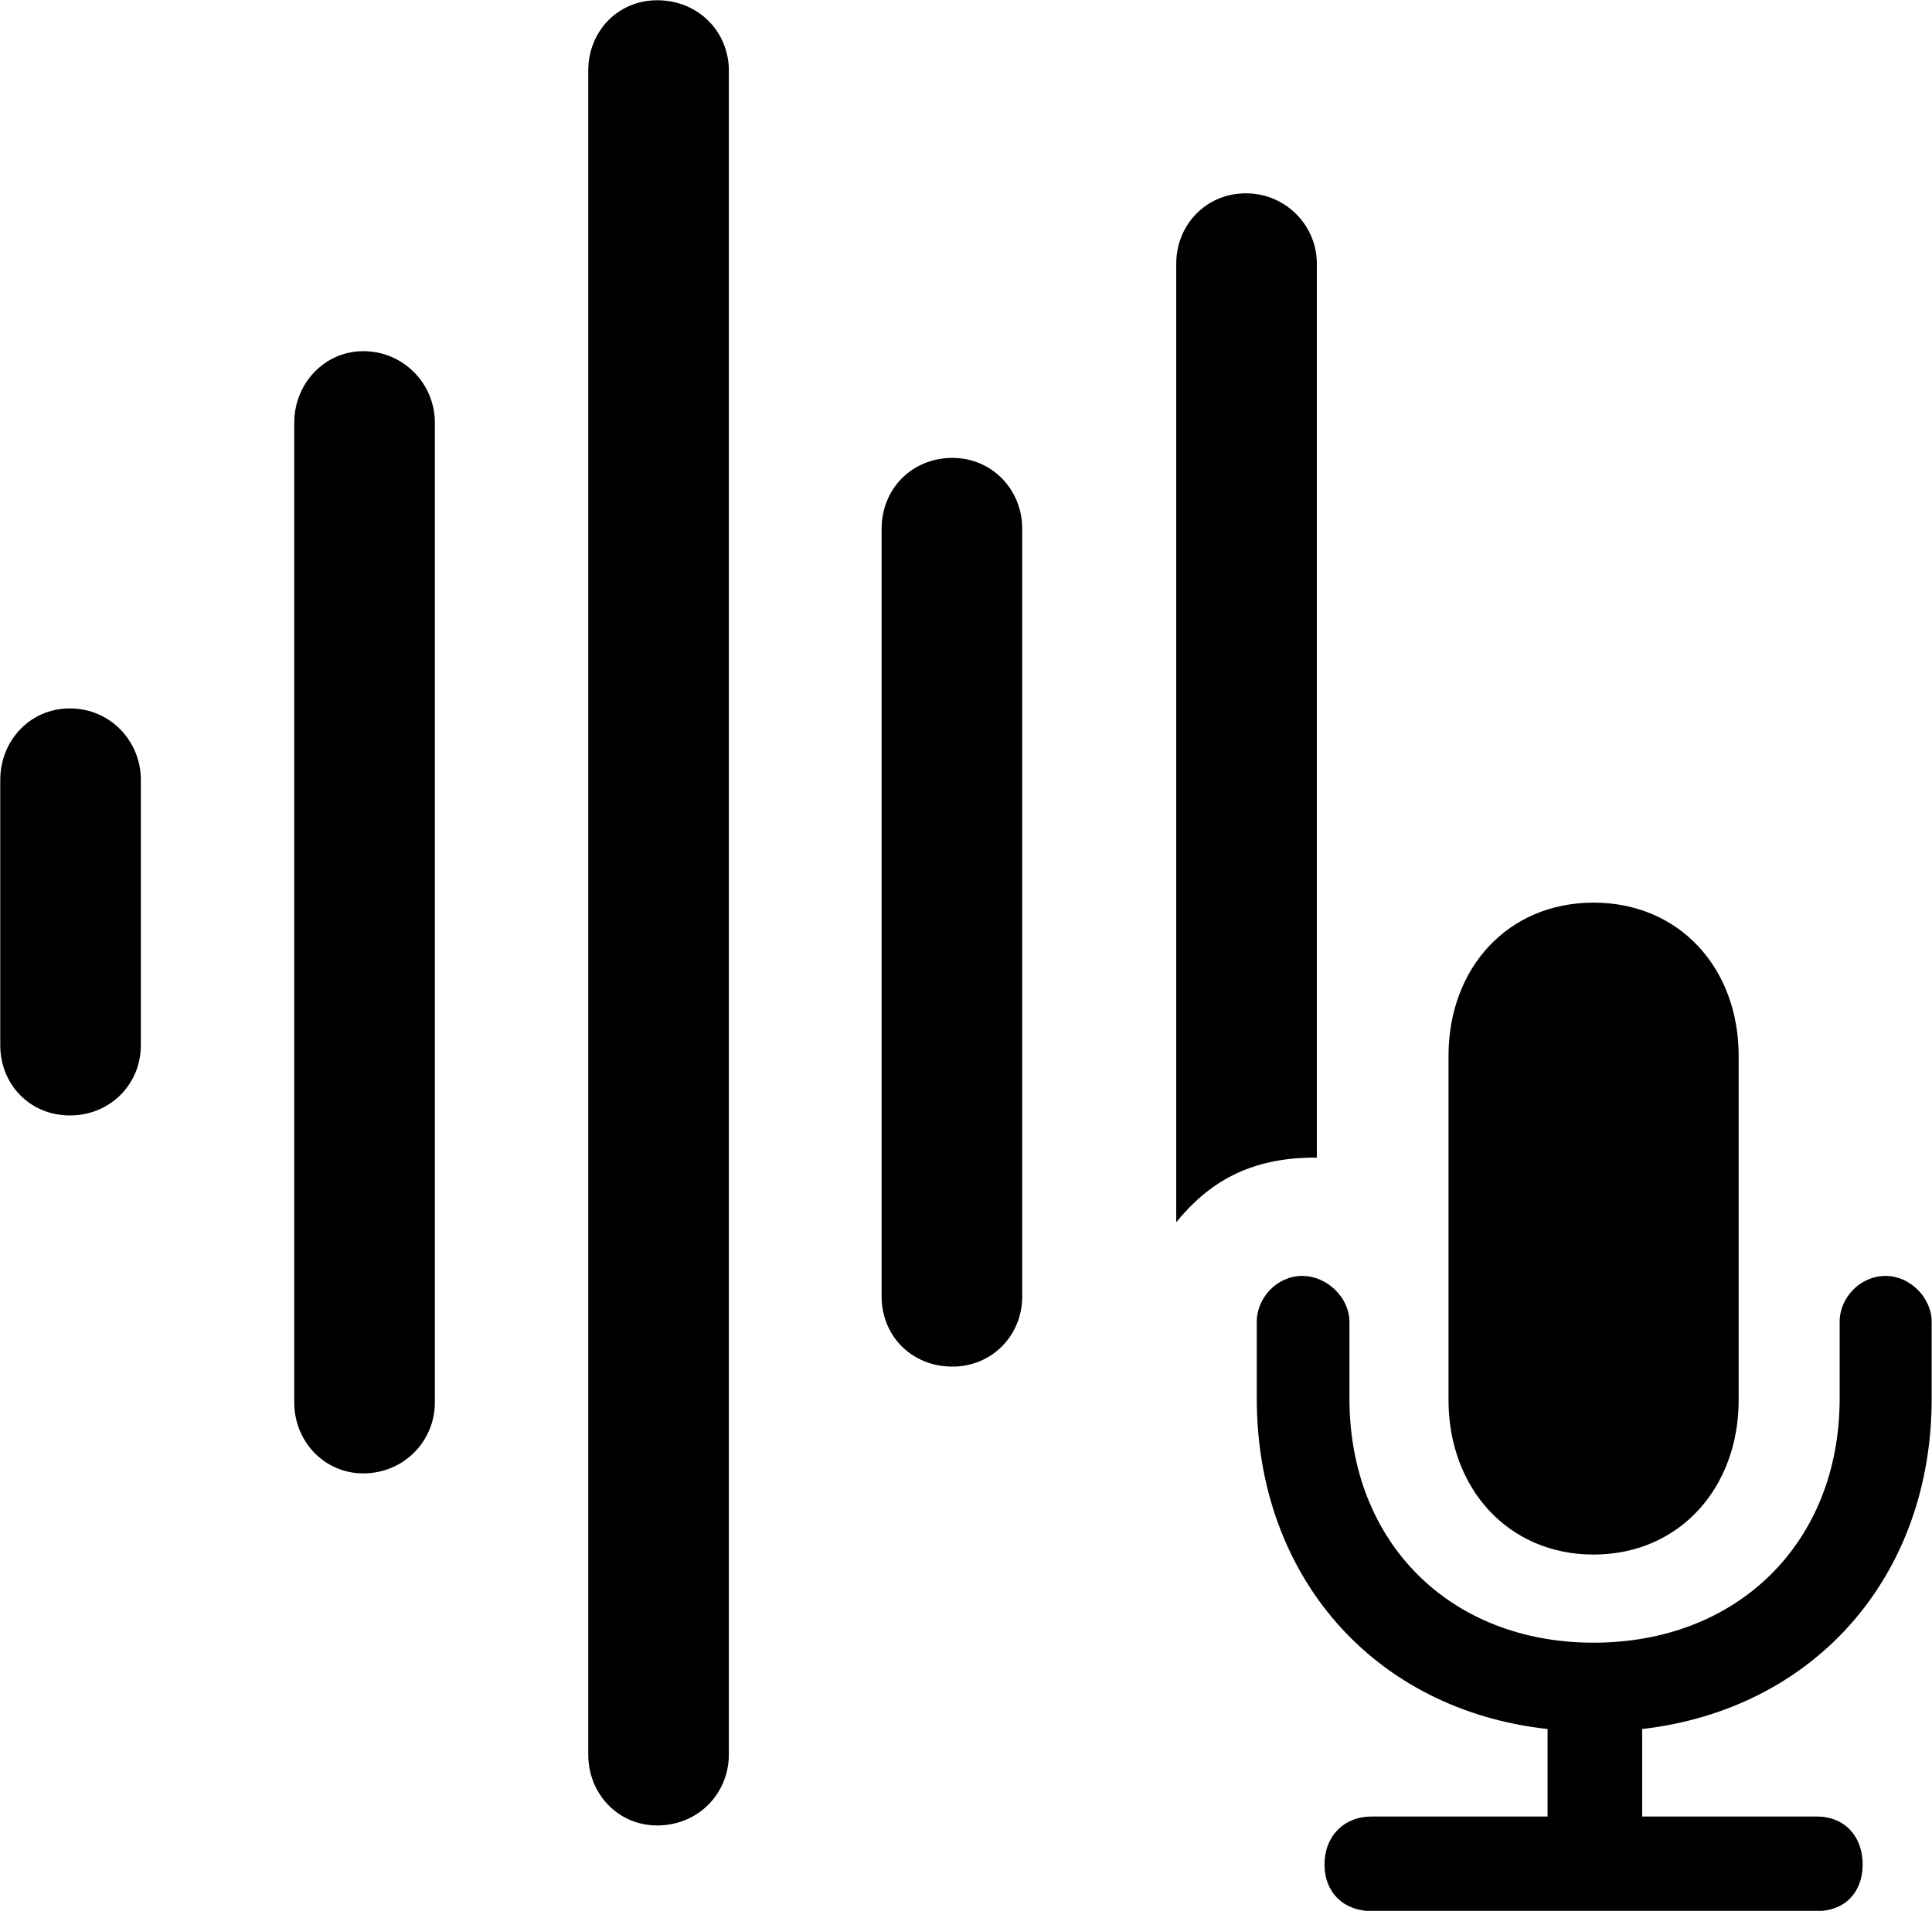 
<svg
    viewBox="0 0 30.229 29.9"
    xmlns="http://www.w3.org/2000/svg"
>
    <path
        fill="inherit"
        d="M10.284 28.564C10.924 28.564 11.404 28.064 11.404 27.454V1.105C11.404 0.494 10.924 0.004 10.284 0.004C9.664 0.004 9.204 0.494 9.204 1.105V27.454C9.204 28.064 9.664 28.564 10.284 28.564ZM18.404 19.125C18.894 18.524 19.534 18.105 20.604 18.114V4.125C20.604 3.525 20.114 3.025 19.494 3.025C18.864 3.025 18.404 3.525 18.404 4.125ZM5.684 23.055C6.314 23.055 6.804 22.555 6.804 21.945V6.614C6.804 6.005 6.314 5.495 5.684 5.495C5.074 5.495 4.604 6.005 4.604 6.614V21.945C4.604 22.555 5.074 23.055 5.684 23.055ZM14.904 21.384C15.514 21.384 15.994 20.904 15.994 20.285V8.274C15.994 7.654 15.514 7.165 14.904 7.165C14.264 7.165 13.794 7.654 13.794 8.274V20.285C13.794 20.904 14.264 21.384 14.904 21.384ZM1.094 17.454C1.724 17.454 2.204 16.965 2.204 16.355V12.204C2.204 11.595 1.724 11.085 1.094 11.085C0.464 11.085 0.004 11.595 0.004 12.204V16.355C0.004 16.965 0.464 17.454 1.094 17.454ZM24.934 24.325C26.274 24.325 27.204 23.285 27.204 21.904V16.524C27.204 15.145 26.274 14.124 24.934 14.124C23.594 14.124 22.664 15.145 22.664 16.524V21.904C22.664 23.285 23.594 24.325 24.934 24.325ZM21.464 29.904H28.424C28.864 29.904 29.144 29.614 29.144 29.174C29.144 28.735 28.864 28.424 28.424 28.424H25.694V27.055C28.394 26.744 30.224 24.665 30.224 21.884V20.684C30.224 20.305 29.884 19.965 29.504 19.965C29.104 19.965 28.784 20.305 28.784 20.684V21.884C28.784 24.134 27.194 25.704 24.934 25.704C22.684 25.704 21.114 24.134 21.114 21.884V20.684C21.114 20.305 20.764 19.965 20.374 19.965C19.984 19.965 19.664 20.305 19.664 20.684V21.884C19.664 24.665 21.494 26.755 24.214 27.055V28.424H21.464C21.024 28.424 20.724 28.735 20.724 29.174C20.724 29.614 21.024 29.904 21.464 29.904Z"
        fillRule="evenodd"
        clipRule="evenodd"
    />
</svg>
        
